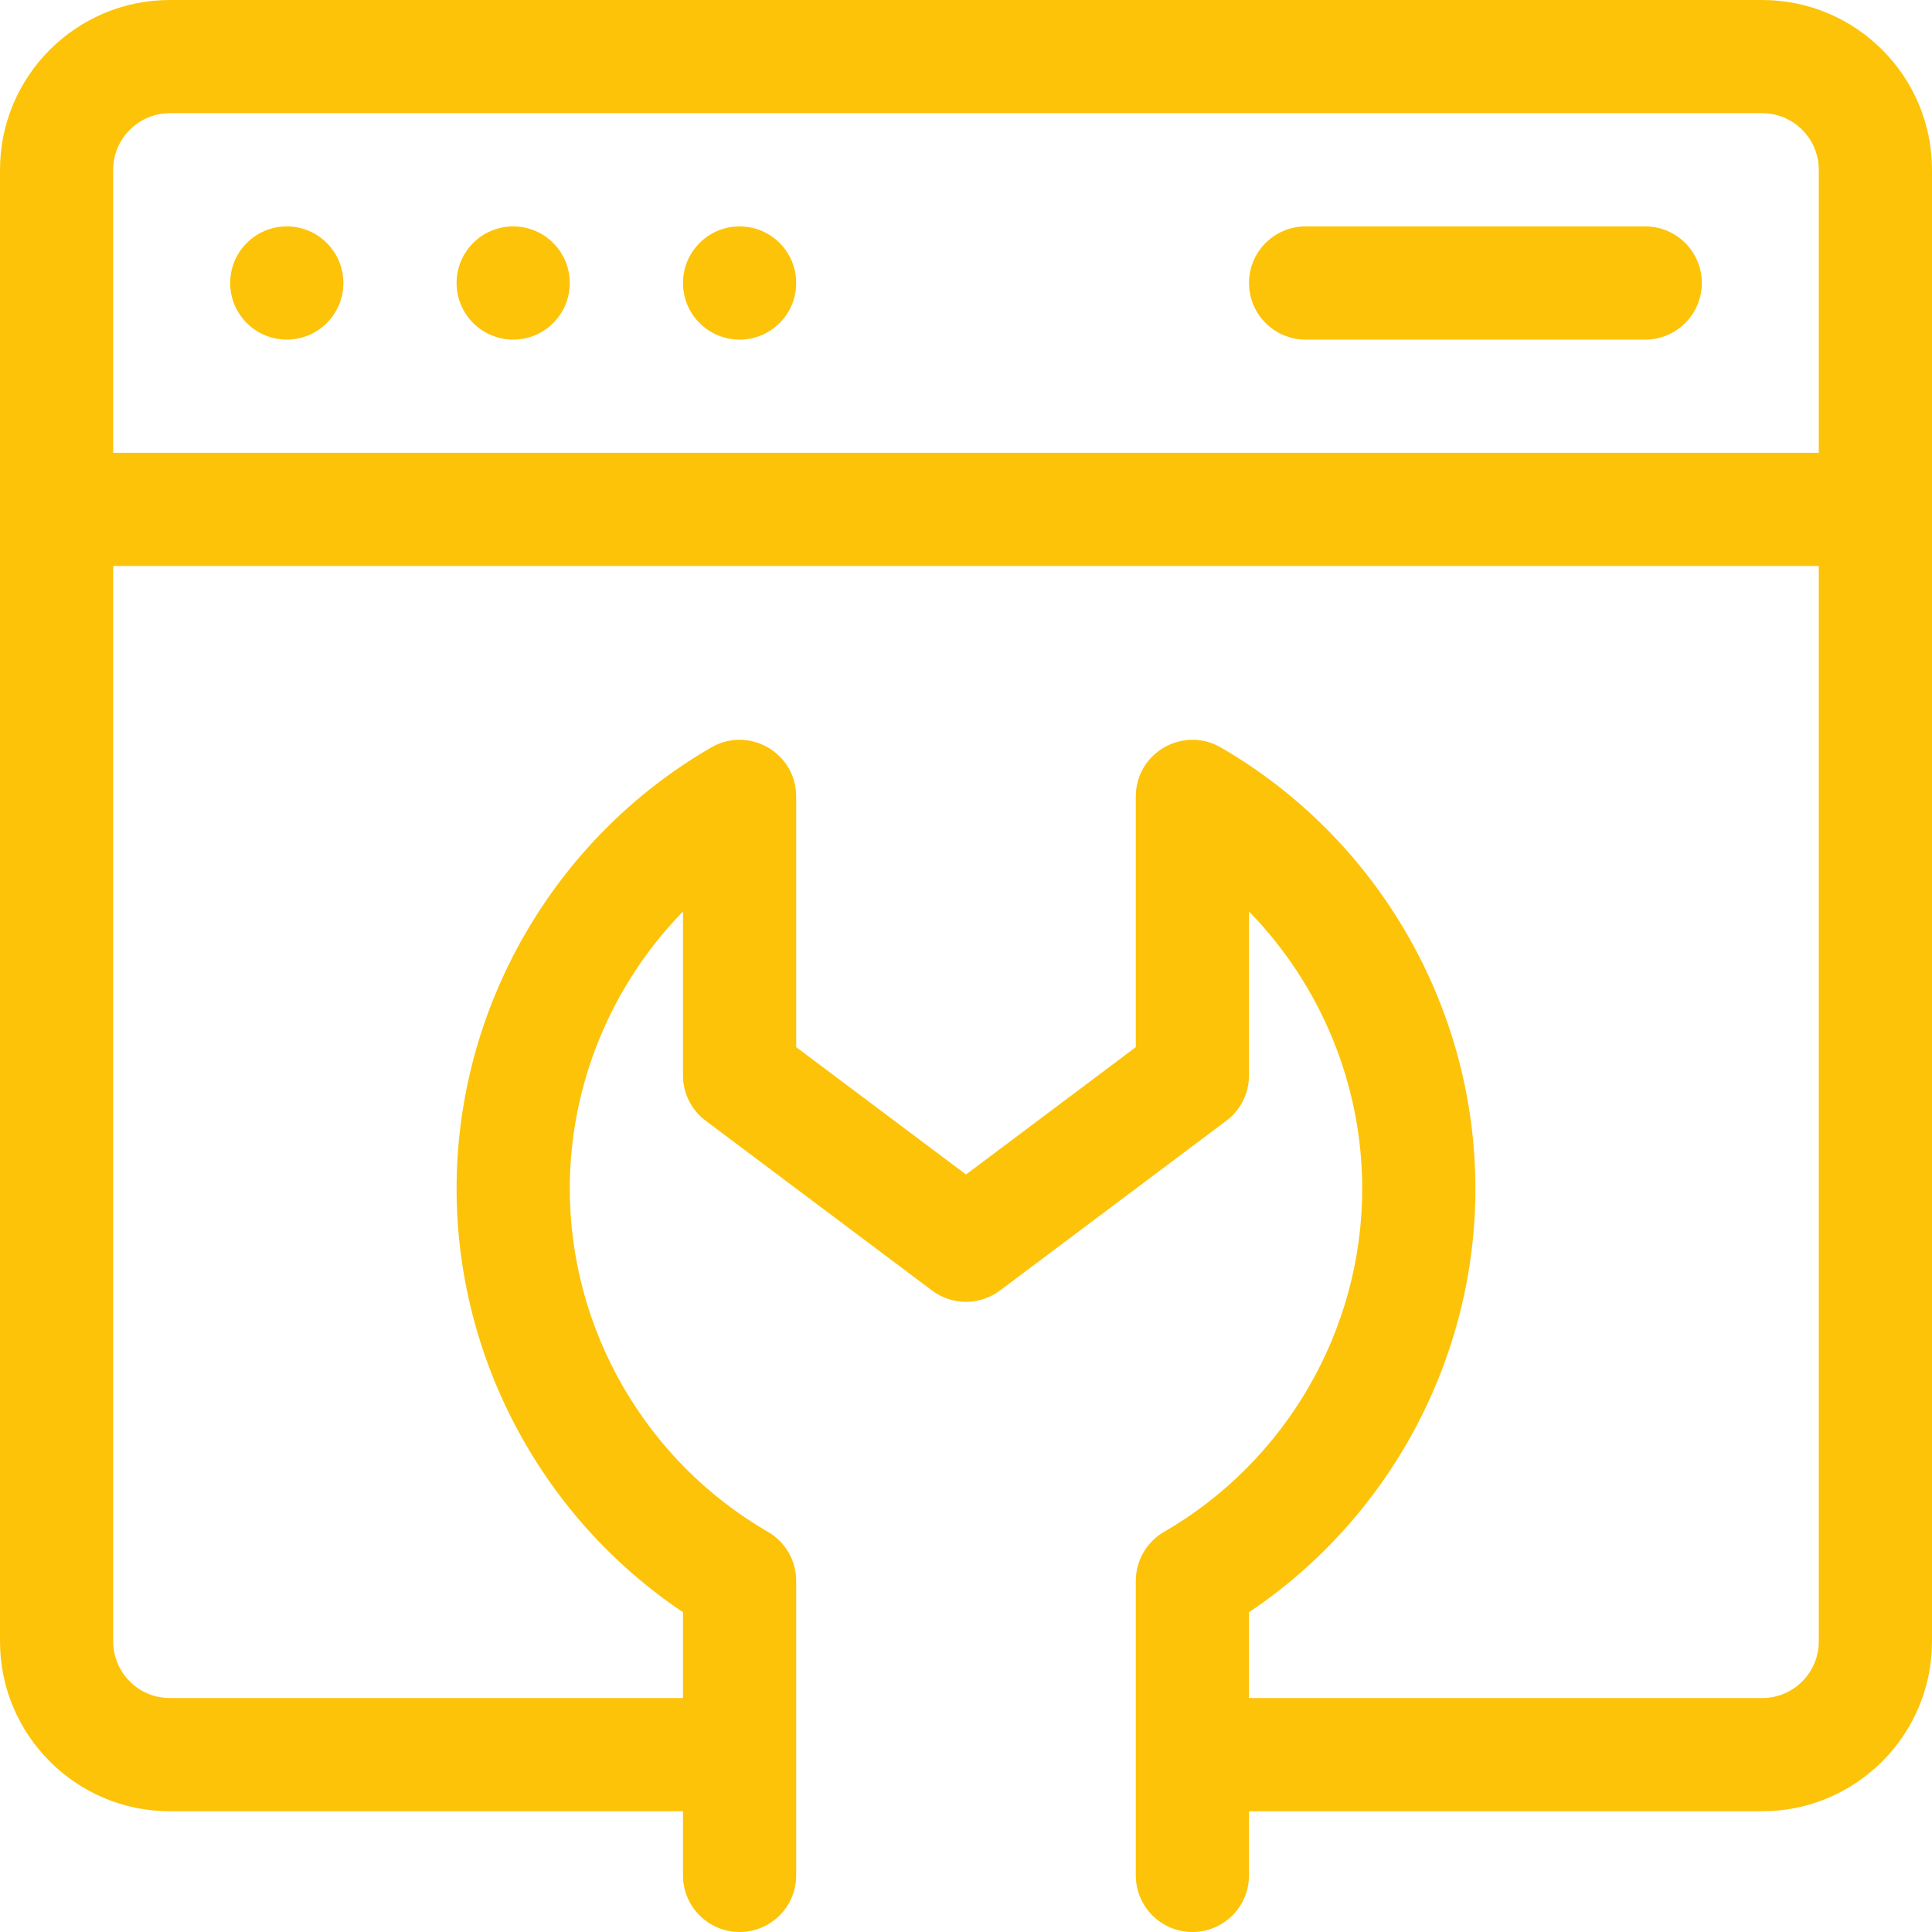 <svg id="Capa_1" enable-background="new 0 0 512 512" height="512" fill="#fdc309" viewBox="0 0 512 512" width="512"
     xmlns="http://www.w3.org/2000/svg">
    <path d="m467 0h-422c-24.813 0-45 20.187-45 45v390c0 24.813 20.187 45 45 45h136v17c0 8.284 6.716 15 15 15s15-6.716 15-15v-78.06c0-5.354-2.854-10.303-7.489-12.984-32.39-18.736-52.511-53.589-52.511-90.956 0-27.713 11.069-54.044 30-73.442v43.442c0 4.722 2.223 9.167 6 12l60 45c5.333 4 12.667 4 18 0l60-45c3.777-2.833 6-7.278 6-12v-43.442c18.931 19.398 30 45.729 30 73.442 0 37.367-20.121 72.22-52.511 90.956-4.635 2.682-7.489 7.63-7.489 12.984v78.06c0 8.284 6.716 15 15 15s15-6.716 15-15v-17h136c24.813 0 45-20.187 45-45v-390c0-24.813-20.187-45-45-45zm-422 30h422c8.271 0 15 6.729 15 15v75h-452v-75c0-8.271 6.729-15 15-15zm422 420h-136v-22.743c37.22-24.929 60-67.166 60-112.257 0-48.04-25.86-92.843-67.489-116.924-9.995-5.783-22.511 1.458-22.511 12.984v66.44l-45 33.75-45-33.75v-66.44c0-11.546-12.534-18.758-22.511-12.984-41.629 24.081-67.489 68.884-67.489 116.924 0 45.091 22.78 87.328 60 112.257v22.743h-136c-8.271 0-15-6.729-15-15v-285h452v285c0 8.271-6.729 15-15 15z"/>
    <circle cx="76" cy="75" r="15"/>
    <circle cx="136" cy="75" r="15"/>
    <circle cx="196" cy="75" r="15"/>
    <path d="m346 90h90c8.284 0 15-6.716 15-15s-6.716-15-15-15h-90c-8.284 0-15 6.716-15 15s6.716 15 15 15z"/>
</svg>